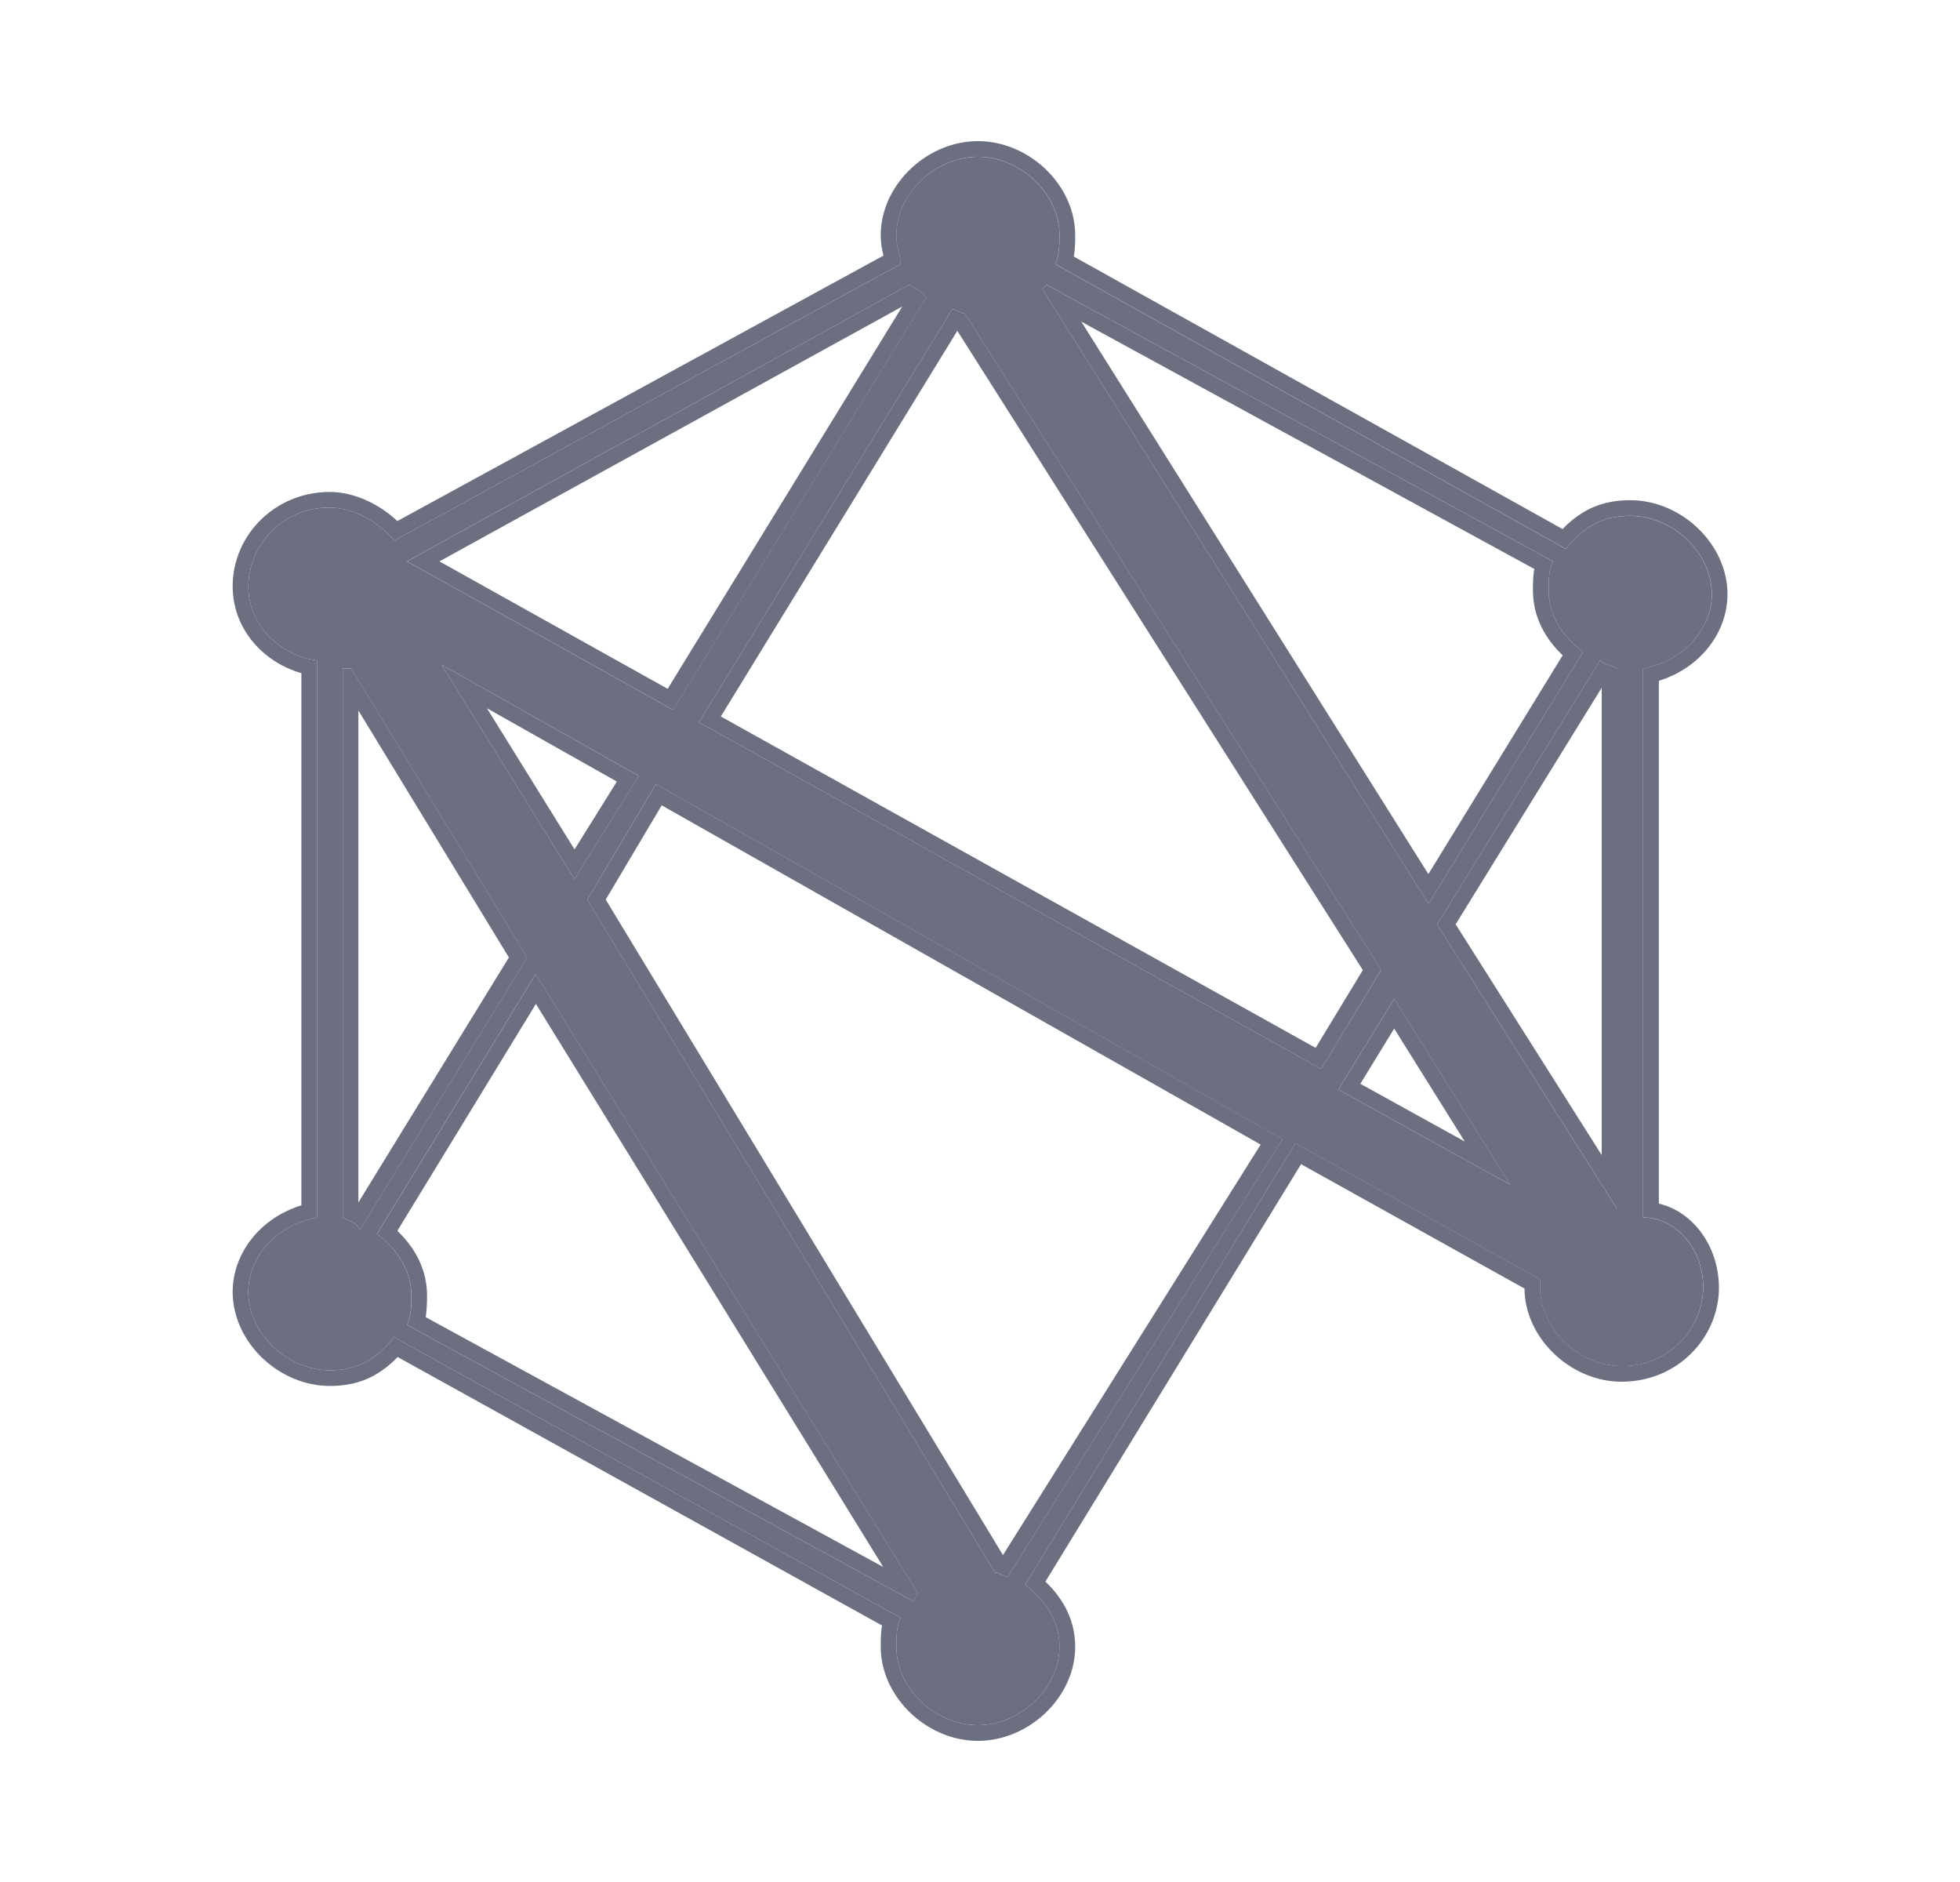 <svg xmlns="http://www.w3.org/2000/svg" width="25" height="24" fill="none" viewBox="0 0 25 24">
  <path fill="#6C6F80" d="M20.958 15.526v-7c.547-.105.876-.526.876-.947 0-.526-.493-1-1.04-1-.384 0-.603.158-.822.421l-6.514-3.632c.055-.105.055-.263.055-.368 0-.526-.493-1-1.04-1-.548 0-1.04.474-1.04 1 0 .158.054.263.054.368L5.028 6.895c-.219-.263-.547-.421-.821-.421a1.02 1.02 0 0 0-1.04 1c0 .526.438.894.876.947v7.105c-.548.106-.876.527-.876.948 0 .526.492 1 1.04 1 .383 0 .602-.158.821-.421l6.46 3.579c-.055.105-.055.263-.055.368 0 .526.492 1 1.04 1 .547 0 1.04-.474 1.04-1 0-.316-.164-.579-.438-.79l3.449-5.631 3.12 1.737v.105c0 .526.493 1 1.04 1a1.02 1.02 0 0 0 1.04-1c0-.503-.354-.895-.766-.895Zm-.329-7v6.895L18.33 11.79l2.08-3.369c.055.053.11.053.22.105Zm-.82-1.368c-.056.105-.056.263-.056.368 0 .316.165.58.438.79l-1.97 3.21-4.927-7.842.055-.052 6.46 3.526ZM12.308 4l5.31 8.368-.767 1.264L8.915 9.21l3.23-5.264c.054 0 .109.053.164.053Zm-.493-.21-3.23 5.263-3.394-1.895 6.405-3.526c.11.052.164.105.219.158ZM4.37 15.526v-7h.11l2.244 3.685-2.135 3.473c-.055-.105-.11-.105-.219-.158Zm1.26-7.052 2.517 1.42-.82 1.317L5.63 8.474Zm-.439 8.42c.055-.104.055-.262.055-.368 0-.315-.164-.579-.438-.79l2.025-3.315 4.872 7.895-.054.105-6.46-3.526Zm7.664 3.211c-.055 0-.11-.052-.164-.052l-5.2-8.58L8.366 10l7.992 4.526-3.503 5.58Zm4.927-7.368 1.478 2.368-2.19-1.21.712-1.158Z"/>
  <path fill="#6C6F80" fill-rule="evenodd" d="M4.809 15.737c.274.21.438.474.438.79 0 .105 0 .262-.055.368l6.46 3.526.054-.105-4.872-7.895-2.025 3.316Zm2.026-2.934-1.767 2.893c.23.22.379.497.379.83v.003a1.943 1.943 0 0 1-.017.268l5.836 3.186-4.43-7.18ZM4.59 15.684l2.135-3.473-2.244-3.685h-.11v7c.024.012.045.02.064.029.069.029.112.047.155.13Zm-.019-.35 1.92-3.124-1.92-3.15v6.273ZM18.33 11.79l2.3 3.631V8.526c-.043-.02-.076-.032-.105-.043a1.142 1.142 0 0 1-.036-.013.229.229 0 0 1-.079-.049l-2.08 3.369Zm-4.981-8.158-.055.052 4.927 7.842 1.97-3.21c-.273-.21-.438-.474-.438-.79 0-.105 0-.263.055-.368l-6.46-3.526Zm.443.47 4.427 7.045 1.713-2.79c-.23-.22-.379-.498-.379-.83v-.004c0-.05 0-.125.008-.202a.574.574 0 0 1 .01-.065l-5.779-3.154ZM20.43 8.77l-1.863 3.017 1.863 2.943V8.77Zm-4.07 5.755L8.367 10l-.876 1.474 5.2 8.579c.028 0 .055.013.083.026a.2.2 0 0 0 .082.026l3.503-5.579Zm-3.567 5.306 3.287-5.235-7.64-4.326-.714 1.202 5.067 8.359Zm3.732-5.253 3.12 1.737v.105c0 .526.493 1 1.04 1a1.02 1.02 0 0 0 1.04-1c0-.503-.354-.895-.766-.895v-7c.547-.105.876-.526.876-.947 0-.526-.493-1-1.04-1-.384 0-.603.158-.822.421l-6.514-3.632c.055-.105.055-.263.055-.368 0-.526-.493-1-1.04-1-.548 0-1.04.474-1.04 1 0 .087.016.158.031.222.012.052.023.1.023.146l-6.46 3.528c-.219-.263-.547-.421-.821-.421a1.02 1.02 0 0 0-1.04 1c0 .526.438.894.876.947v7.105c-.548.106-.876.527-.876.948 0 .526.492 1 1.04 1 .383 0 .602-.158.821-.421l6.46 3.579c-.055.105-.055.263-.055.368 0 .526.492 1 1.04 1 .547 0 1.04-.474 1.04-1 0-.316-.164-.579-.438-.79l3.449-5.631Zm-3.19 5.59 3.26-5.322 2.85 1.586c.007.64.594 1.188 1.24 1.188.712 0 1.24-.563 1.24-1.2 0-.513-.32-.966-.766-1.071V8.682c.537-.168.875-.622.875-1.103 0-.644-.59-1.2-1.24-1.2-.22 0-.406.046-.569.137a1.274 1.274 0 0 0-.294.231l-6.234-3.475.009-.067c.008-.076.008-.15.008-.202V3c0-.644-.59-1.2-1.24-1.2s-1.24.556-1.24 1.2c0 .103.018.186.032.249l.002.007v.004l-6.2 3.385c-.244-.23-.567-.371-.86-.371-.712 0-1.24.562-1.24 1.2 0 .574.42.982.876 1.11v6.787c-.538.168-.876.622-.876 1.103 0 .644.59 1.2 1.24 1.2.221 0 .406-.046.57-.137a1.32 1.32 0 0 0 .294-.232l6.179 3.424a1.104 1.104 0 0 0-.01.066c-.007.076-.007.15-.007.202V21c0 .644.59 1.2 1.24 1.2s1.24-.556 1.24-1.2c0-.333-.148-.61-.379-.83ZM8.148 9.896 5.63 8.474l1.697 2.737.821-1.316Zm-.82.937.54-.866-1.657-.935 1.117 1.8ZM12.21 4.22 9.194 9.137l7.587 4.226.602-.992-5.171-8.15Zm5.407 8.148-.766 1.264L8.915 9.21l3.23-5.264a.2.2 0 0 1 .081.027c.028.013.055.026.082.026l5.31 8.368ZM11.816 3.79a.739.739 0 0 0-.22-.158L5.193 7.158l3.394 1.895 3.23-5.263Zm-3.3 4.994 2.992-4.875-5.903 3.25 2.911 1.625Zm9.267 3.953-.712 1.158 2.19 1.21-1.478-2.368Zm0 .38-.432.704 1.332.736-.9-1.44Z" clip-rule="evenodd"/>
</svg>
